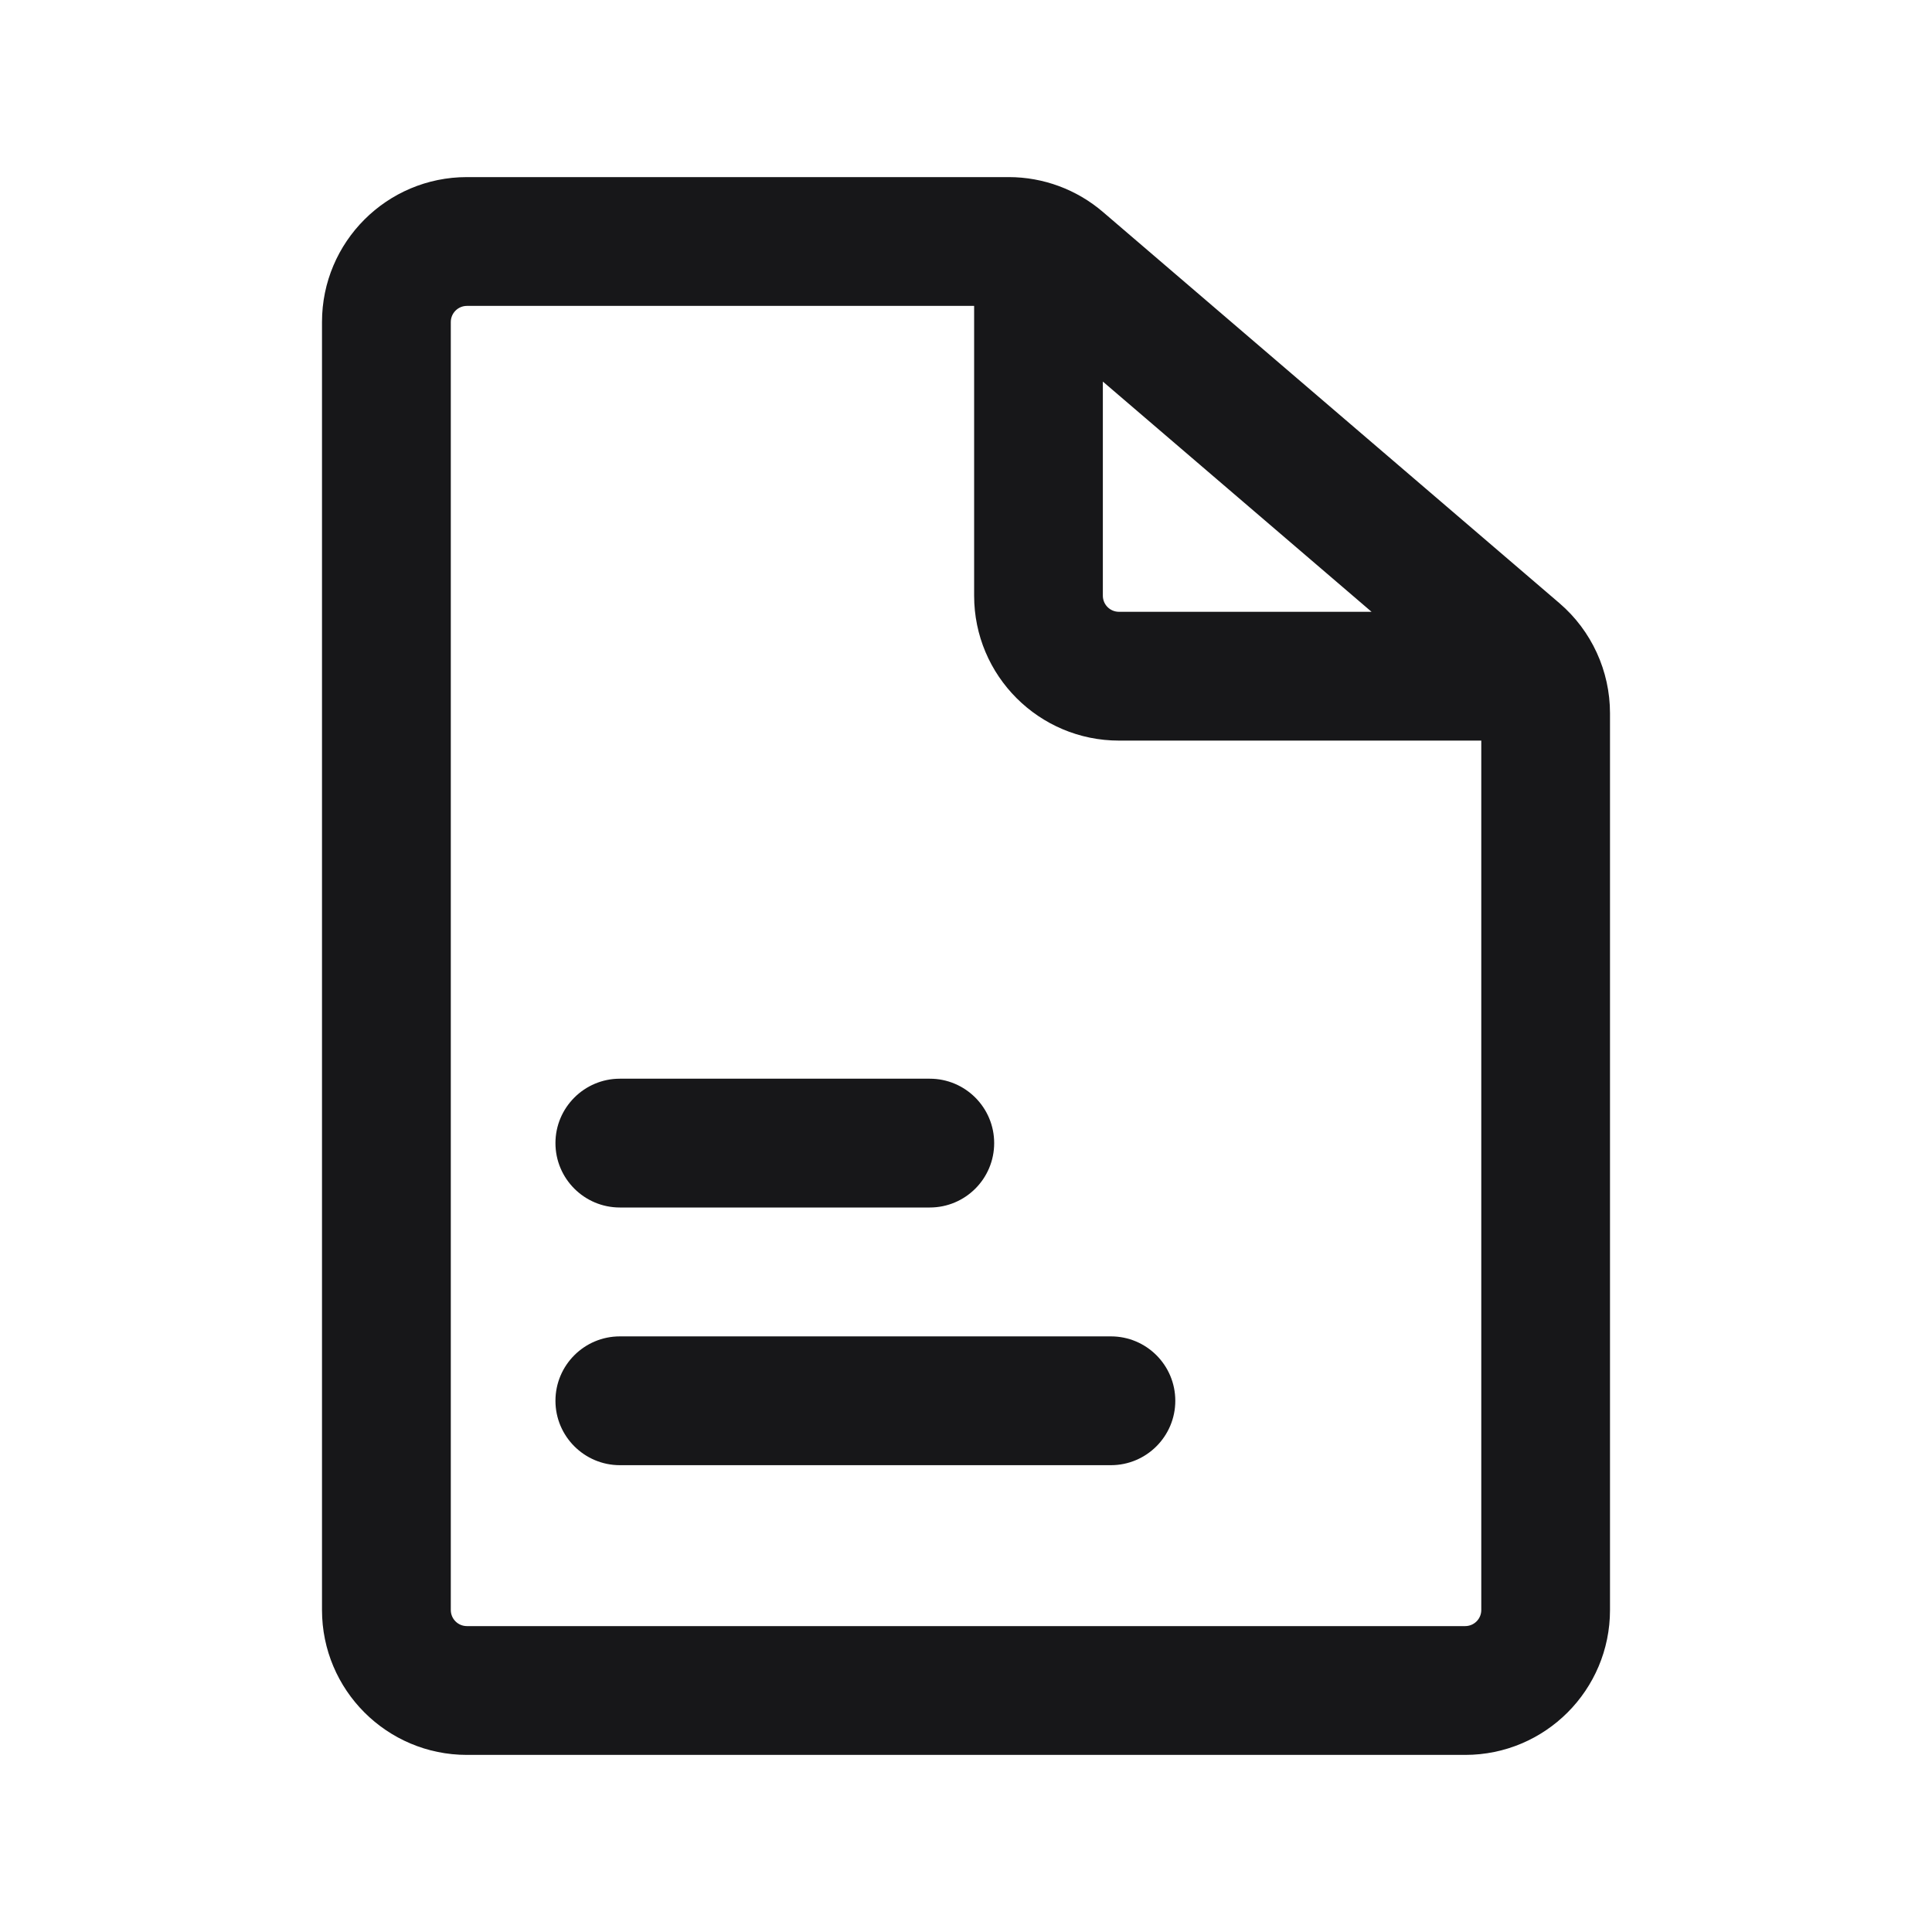 <svg width="24" height="24" viewBox="0 0 24 24" fill="none" xmlns="http://www.w3.org/2000/svg">
<path fill-rule="evenodd" clip-rule="evenodd" d="M5.8 3.8C5.69 3.8 5.6 3.89 5.6 4V20C5.6 20.111 5.69 20.2 5.8 20.2H18.201C18.311 20.2 18.401 20.111 18.401 20V9.2H13.901C12.907 9.2 12.101 8.394 12.101 7.4V3.8H5.8ZM13.7 4.74V7.4C13.7 7.511 13.79 7.6 13.9 7.6H17.038L13.7 4.74ZM4 4C4 3.006 4.806 2.2 5.8 2.2H12.531C12.96 2.2 13.376 2.354 13.702 2.634L19.372 7.493C19.771 7.835 20 8.335 20 8.86V20C20 20.994 19.195 21.8 18.201 21.8H5.8C4.806 21.8 4 20.994 4 20V4ZM6.9 14.2C6.9 13.759 7.259 13.4 7.7 13.4H11.55C11.992 13.4 12.35 13.759 12.35 14.2C12.35 14.642 11.992 15 11.55 15H7.7C7.259 15 6.9 14.642 6.9 14.2ZM6.9 17.401C6.9 16.959 7.259 16.601 7.7 16.601H13.8C14.242 16.601 14.6 16.959 14.6 17.401C14.6 17.842 14.242 18.201 13.8 18.201H7.7C7.259 18.201 6.9 17.842 6.9 17.401Z" fill="#171719"/>
</svg>
